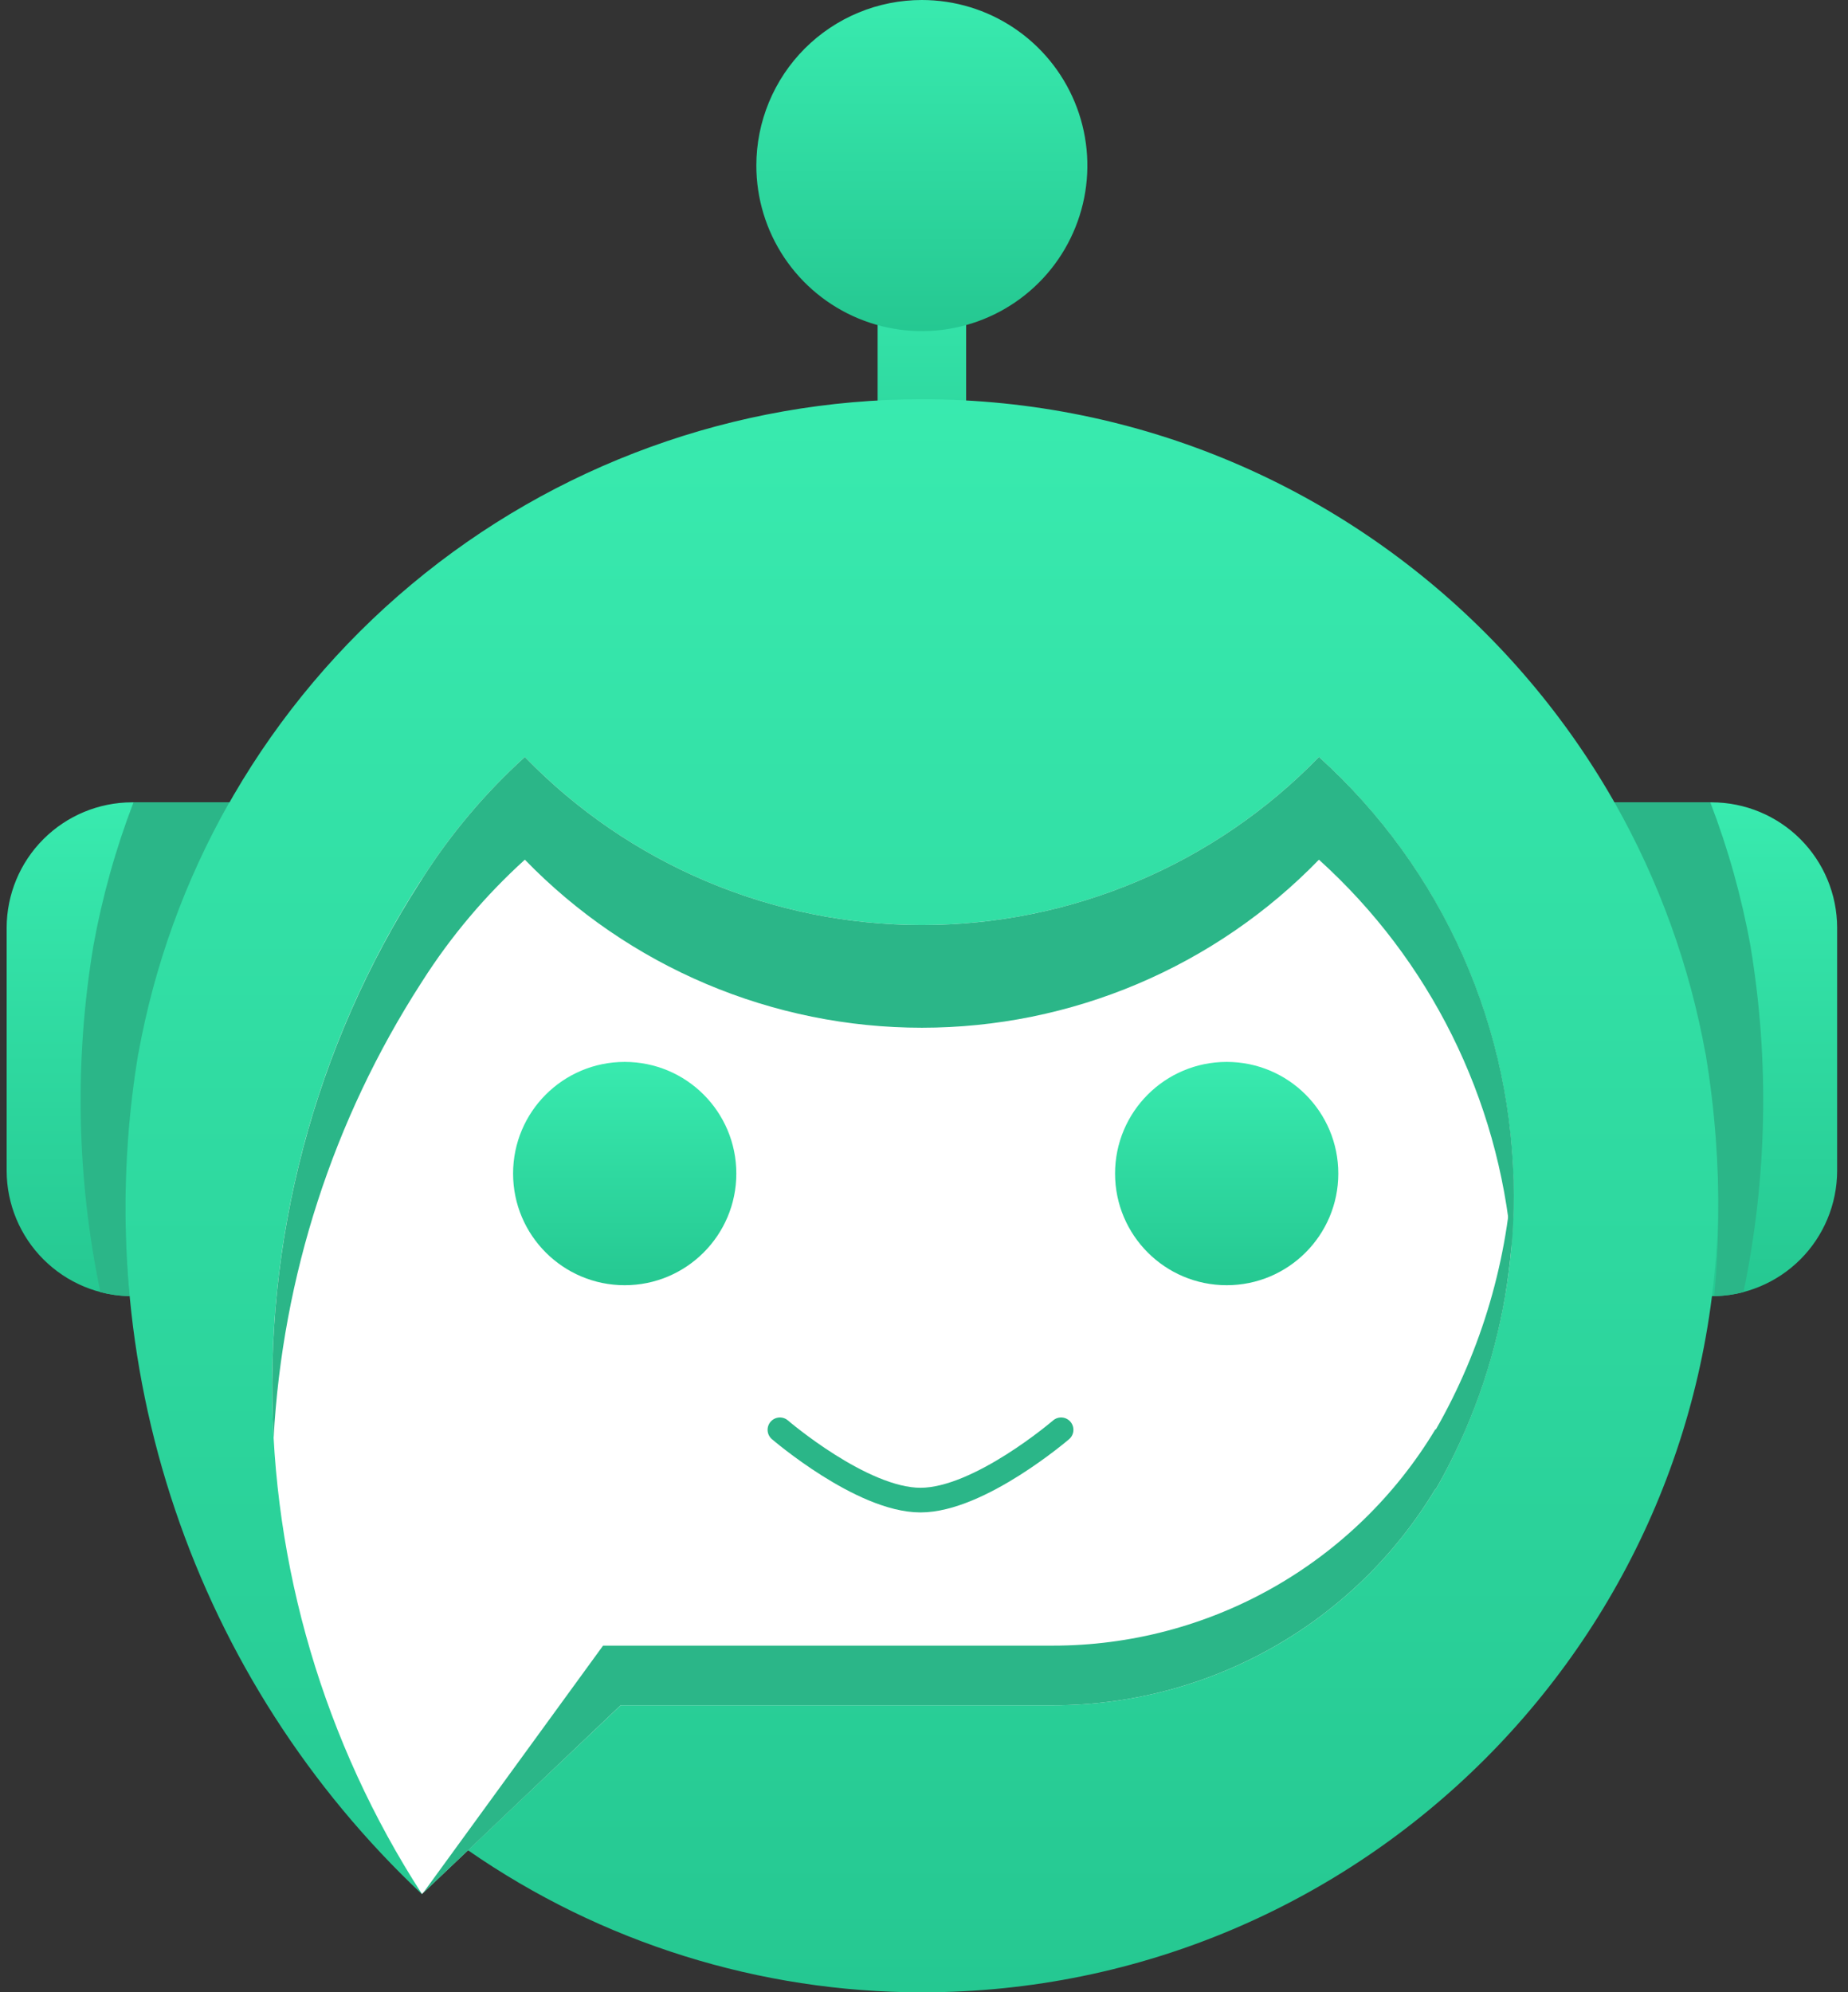 <svg width="90" height="97" viewBox="0 0 90 97" fill="none" xmlns="http://www.w3.org/2000/svg">
<rect x="0" y="0" width="90" height="97" fill="#333333" stroke="none"/>
<path d="M19.93 39.063H6.422C4.806 39.068 3.258 39.712 2.115 40.855C0.972 41.997 0.328 43.546 0.324 45.162V57.01C0.329 58.626 0.973 60.173 2.116 61.316C3.258 62.458 4.806 63.102 6.422 63.106H19.93C20.078 63.106 20.221 63.047 20.326 62.941C20.431 62.836 20.49 62.694 20.491 62.545V39.624C20.49 39.476 20.431 39.333 20.326 39.228C20.221 39.123 20.078 39.064 19.93 39.063Z" fill="url(#paint0_linear_102_889)"/>
<path d="M69.867 39.063H83.374C84.99 39.068 86.538 39.712 87.681 40.855C88.823 41.997 89.467 43.546 89.471 45.162V57.01C89.466 58.626 88.822 60.173 87.68 61.316C86.538 62.458 84.99 63.102 83.374 63.106H69.867C69.718 63.106 69.575 63.047 69.469 62.942C69.364 62.837 69.304 62.694 69.304 62.545V39.624C69.304 39.475 69.364 39.333 69.469 39.228C69.575 39.122 69.718 39.063 69.867 39.063Z" fill="url(#paint1_linear_102_889)"/>
<path d="M42.741 11.475H47.051V28.511H42.741V11.475Z" fill="url(#paint2_linear_102_889)"/>
<path d="M22.797 90.087C29.288 94.588 36.999 97 44.898 97C66.316 97 83.68 79.638 83.68 58.22C83.68 36.802 66.316 19.438 44.898 19.438C35.811 19.438 27.012 22.629 20.038 28.454C13.063 34.279 8.355 42.367 6.735 51.309C5.5 58.738 6.115 66.358 8.524 73.493C10.934 80.629 15.064 87.061 20.55 92.221L20.958 89.534L22.797 90.087Z" fill="url(#paint3_linear_102_889)"/>
<path d="M20.565 42.777C21.958 40.589 23.638 38.597 25.561 36.855C28.072 39.444 31.078 41.502 34.399 42.907C37.721 44.313 41.291 45.037 44.897 45.037C48.504 45.037 52.074 44.313 55.395 42.907C58.717 41.502 61.722 39.444 64.234 36.855C69.1 41.259 72.318 47.193 73.354 53.674C74.39 60.156 73.182 66.796 69.931 72.498H69.902C67.97 75.711 65.239 78.369 61.975 80.214C58.712 82.059 55.026 83.027 51.277 83.025H30.228L20.549 92.212C15.786 84.844 13.253 76.257 13.256 67.484C13.258 58.711 15.797 50.126 20.565 42.762V42.777Z" fill="white"/>
<path d="M44.897 2.36991e-07C46.491 0 48.05 0.473 49.375 1.359C50.7 2.245 51.733 3.504 52.343 4.977C52.953 6.45 53.112 8.071 52.801 9.634C52.489 11.198 51.722 12.634 50.594 13.761C49.467 14.888 48.031 15.655 46.467 15.966C44.904 16.277 43.283 16.117 41.81 15.507C40.337 14.897 39.079 13.864 38.193 12.539C37.307 11.213 36.835 9.655 36.835 8.061C36.835 7.002 37.043 5.954 37.449 4.975C37.854 3.997 38.448 3.109 39.196 2.36C39.945 1.612 40.834 1.018 41.812 0.613C42.79 0.208 43.839 -0 44.897 2.36991e-07Z" fill="url(#paint4_linear_102_889)"/>
<path d="M59.742 62.573C62.742 62.573 65.177 60.139 65.177 57.137C65.177 54.135 62.748 51.701 59.742 51.701C56.735 51.701 54.305 54.135 54.305 57.137C54.305 60.139 56.739 62.573 59.742 62.573Z" fill="url(#paint5_linear_102_889)"/>
<path d="M30.424 62.573C27.422 62.573 24.988 60.139 24.988 57.137C24.988 54.135 27.416 51.701 30.424 51.701C33.432 51.701 35.86 54.135 35.86 57.137C35.86 60.139 33.426 62.573 30.424 62.573Z" fill="url(#paint6_linear_102_889)"/>
<path d="M6.735 51.309C7.512 47.006 9.012 42.866 11.172 39.063H6.502C5.634 41.326 4.98 43.665 4.548 46.049C3.617 51.642 3.732 57.36 4.888 62.911C5.353 63.032 5.83 63.097 6.311 63.106C6.071 60.553 6.046 57.984 6.236 55.427C6.338 54.055 6.503 52.682 6.731 51.309H6.735Z" fill="#2BB688"/>
<path d="M83.062 51.309C82.284 47.006 80.784 42.866 78.625 39.063H83.294C84.162 41.326 84.817 43.665 85.249 46.049C86.18 51.642 86.065 57.36 84.909 62.911C84.444 63.032 83.966 63.097 83.486 63.106C83.726 60.553 83.751 57.984 83.56 55.427C83.459 54.055 83.294 52.682 83.066 51.309H83.062Z" fill="#2BB688"/>
<path d="M64.234 36.855C61.722 39.444 58.717 41.502 55.395 42.907C52.074 44.313 48.504 45.037 44.897 45.037C41.291 45.037 37.721 44.313 34.399 42.907C31.078 41.502 28.072 39.444 25.561 36.855C23.638 38.597 21.958 40.589 20.565 42.777L20.491 42.891C15.306 50.95 12.799 60.441 13.325 70.01C13.758 62.14 16.227 54.517 20.491 47.888C20.516 47.849 20.54 47.81 20.565 47.773C21.958 45.586 23.639 43.596 25.561 41.855C28.072 44.444 31.078 46.502 34.399 47.907C37.721 49.313 41.291 50.037 44.897 50.037C48.504 50.037 52.074 49.313 55.395 47.907C58.717 46.502 61.722 44.444 64.234 41.855C69.633 46.732 72.985 53.473 73.615 60.722C73.686 59.898 73.722 59.066 73.723 58.224C73.725 54.198 72.883 50.216 71.249 46.535C69.616 42.855 67.229 39.559 64.241 36.859L64.234 36.855Z" fill="#2BB688"/>
<path d="M20.55 92.221L22.797 90.087L30.225 83.025H51.277C55.026 83.027 58.712 82.058 61.975 80.213C65.239 78.369 67.97 75.711 69.902 72.498H69.931C71.595 69.592 72.736 66.416 73.301 63.116C73.431 62.334 73.533 61.538 73.608 60.728C73.682 59.917 73.718 59.084 73.715 58.23C73.715 57.741 73.701 57.252 73.678 56.772C73.458 61.281 72.174 65.675 69.931 69.593H69.902C67.97 72.806 65.239 75.464 61.975 77.309C58.712 79.154 55.026 80.122 51.277 80.121H29.37L20.55 92.239V92.221Z" fill="#2BB688"/>
<path d="M37.983 69.612C37.983 69.612 41.965 73.035 44.83 73.035C47.695 73.035 51.677 69.612 51.677 69.612" stroke="#2BB688" stroke-width="1.2" stroke-linecap="round"/>
<defs>
<linearGradient id="paint0_linear_102_889" x1="10.41" y1="75.609" x2="10.41" y2="37.244" gradientUnits="userSpaceOnUse">
<stop stop-color="#1BB682"/>
<stop offset="1" stop-color="#3AEDB1"/>
</linearGradient>
<linearGradient id="paint1_linear_102_889" x1="79.39" y1="75.609" x2="79.39" y2="37.244" gradientUnits="userSpaceOnUse">
<stop stop-color="#1BB682"/>
<stop offset="1" stop-color="#3AEDB1"/>
</linearGradient>
<linearGradient id="paint2_linear_102_889" x1="44.897" y1="37.37" x2="44.897" y2="10.186" gradientUnits="userSpaceOnUse">
<stop stop-color="#1BB682"/>
<stop offset="1" stop-color="#3AEDB1"/>
</linearGradient>
<linearGradient id="paint3_linear_102_889" x1="44.907" y1="137.333" x2="44.907" y2="13.57" gradientUnits="userSpaceOnUse">
<stop stop-color="#1BB682"/>
<stop offset="1" stop-color="#3AEDB1"/>
</linearGradient>
<linearGradient id="paint4_linear_102_889" x1="44.897" y1="24.504" x2="44.897" y2="-1.22" gradientUnits="userSpaceOnUse">
<stop stop-color="#1BB682"/>
<stop offset="1" stop-color="#3AEDB1"/>
</linearGradient>
<linearGradient id="paint5_linear_102_889" x1="59.742" y1="68.226" x2="59.742" y2="50.879" gradientUnits="userSpaceOnUse">
<stop stop-color="#1BB682"/>
<stop offset="1" stop-color="#3AEDB1"/>
</linearGradient>
<linearGradient id="paint6_linear_102_889" x1="30.425" y1="68.226" x2="30.425" y2="50.879" gradientUnits="userSpaceOnUse">
<stop stop-color="#1BB682"/>
<stop offset="1" stop-color="#3AEDB1"/>
</linearGradient>
</defs>
</svg>
